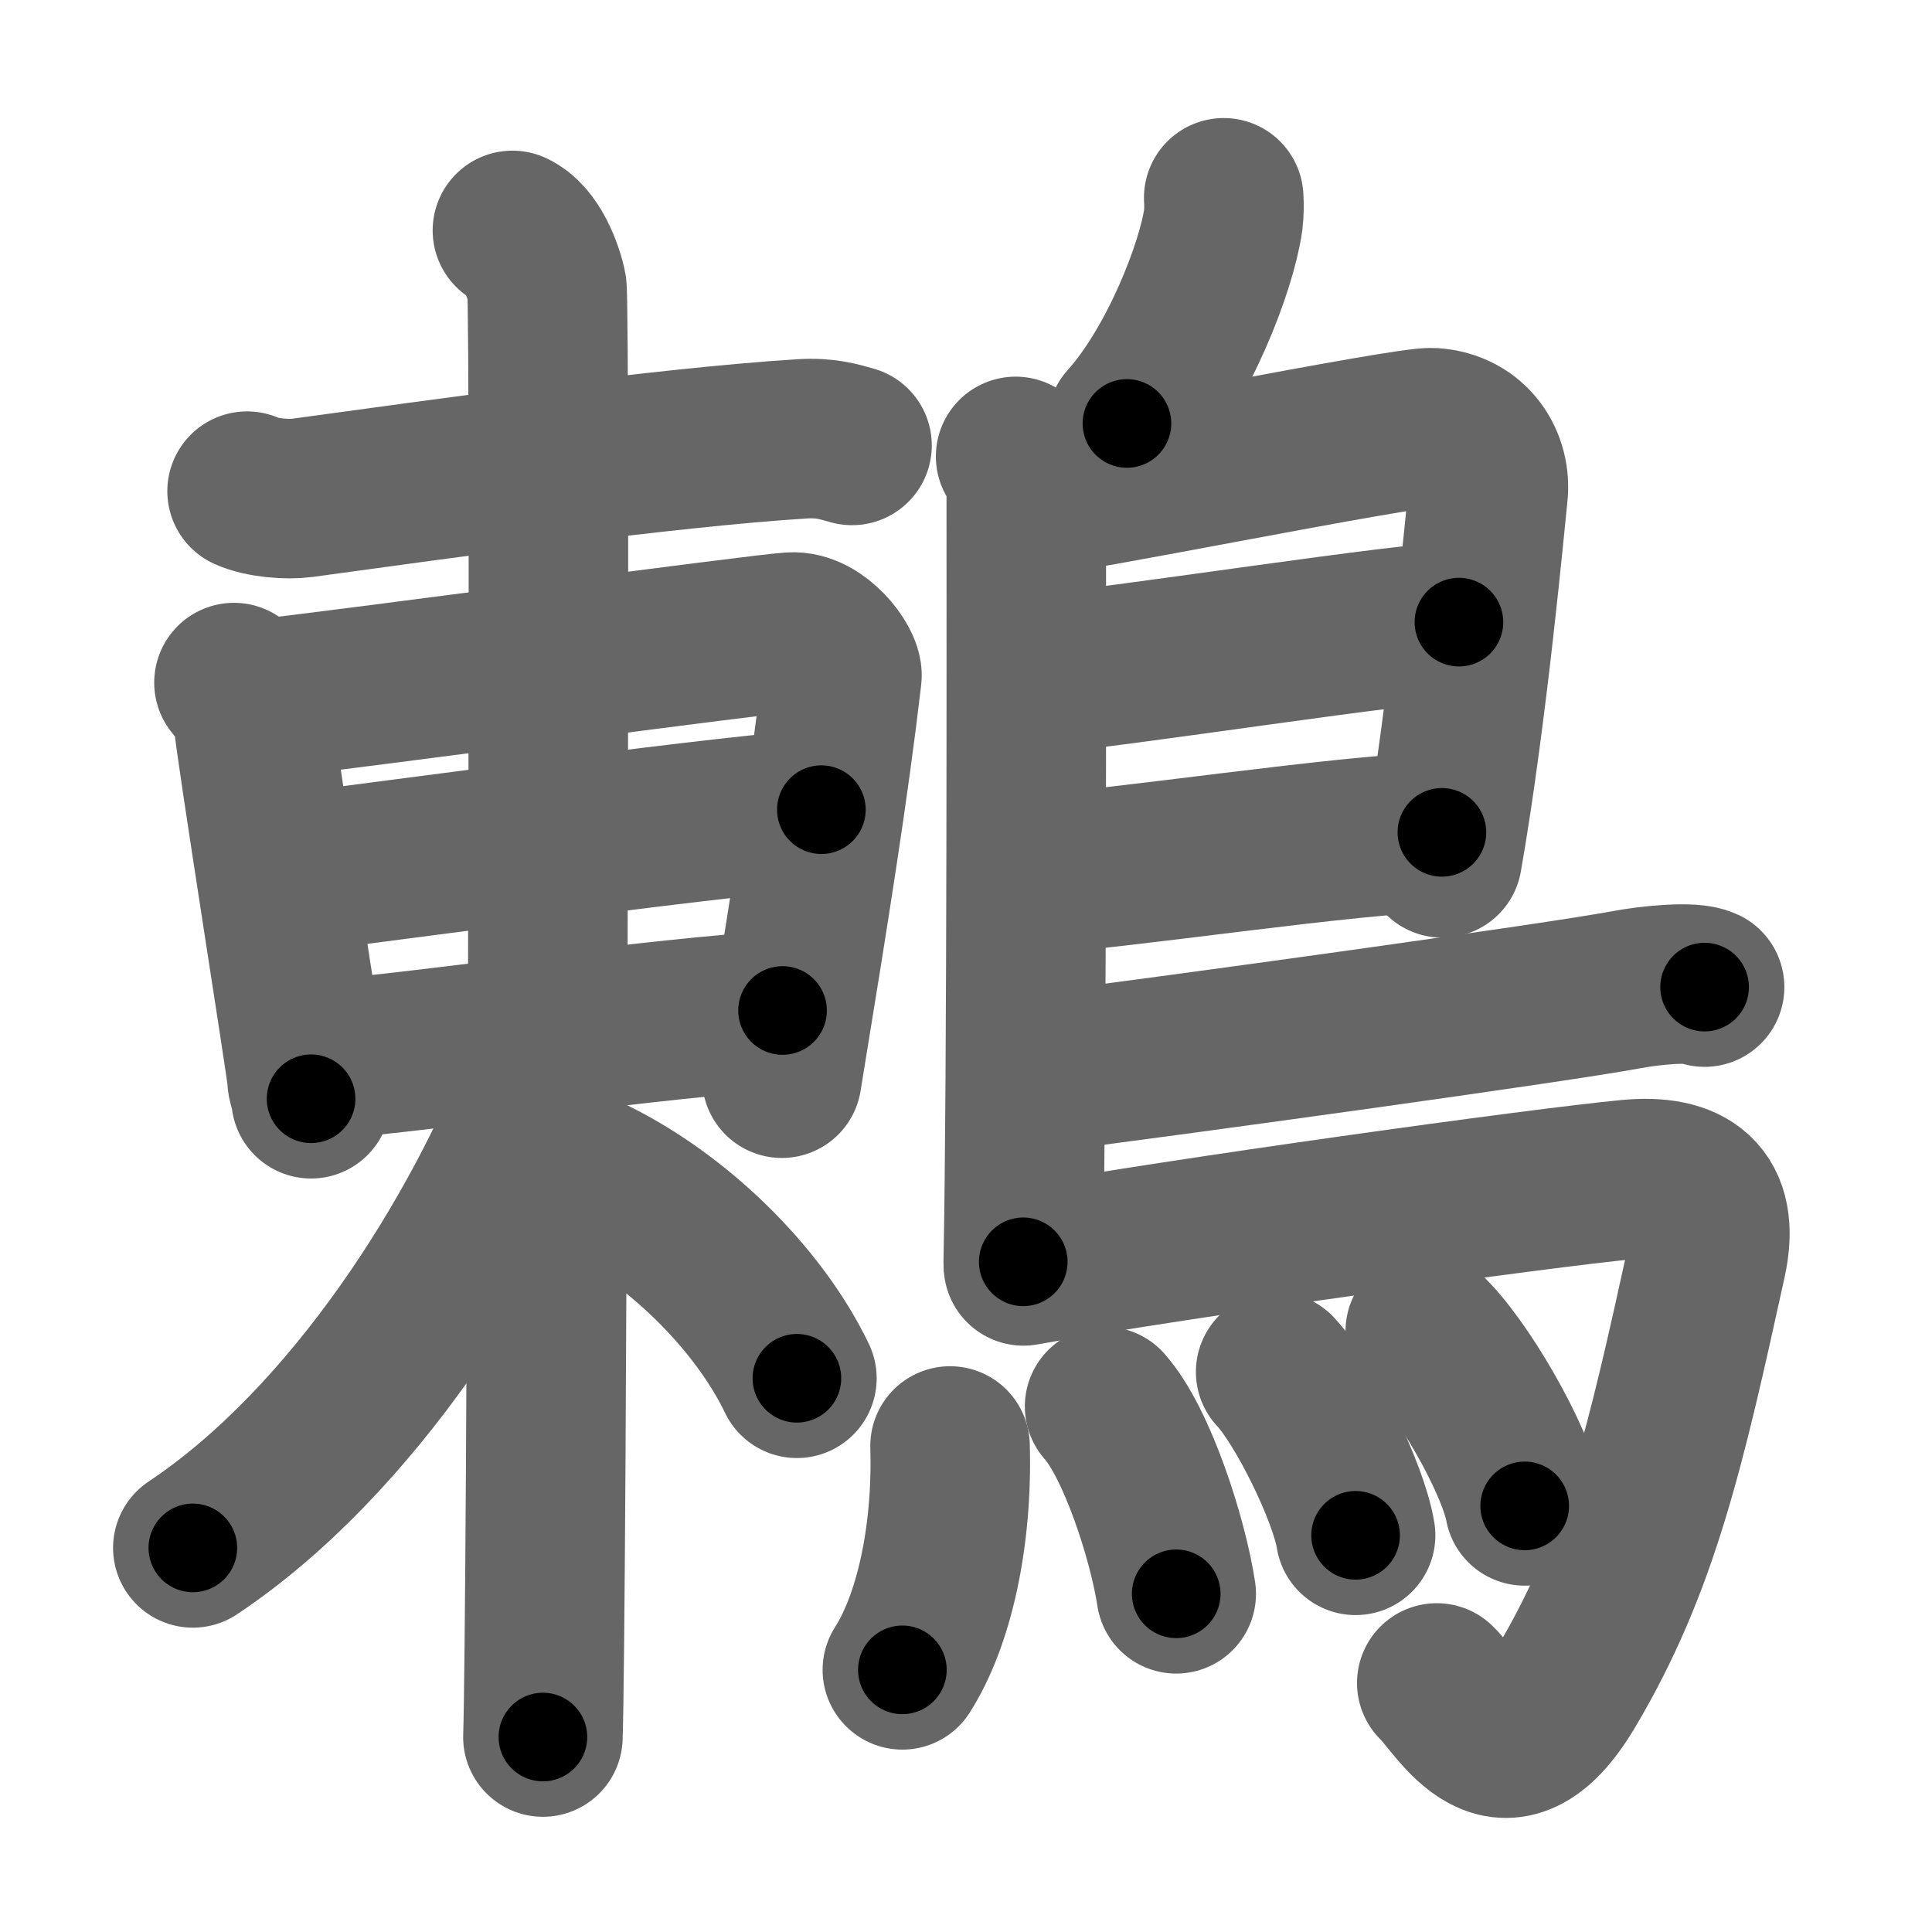 <svg xmlns="http://www.w3.org/2000/svg" width="109" height="109" viewBox="0 0 109 109" id="9d87"><g fill="none" stroke="#666" stroke-width="9" stroke-linecap="round" stroke-linejoin="round"><g><g><g><path d="M13.94,27.71c0.81,0.38,2.3,0.49,3.1,0.38C25,27,37.5,25.25,45.23,24.76c1.35-0.09,2.16,0.18,2.84,0.37" /></g><g><path d="M13.2,38.51c0.27,0.33,1.1,1.34,1.1,2.12c0,0.79,3.02,19.79,3.02,20.18c0,0.39,0.12,0.39,0.23,1.18" /><path d="M14.89,39.42c5.16-0.58,27.94-3.65,29.75-3.76c1.51-0.1,2.93,1.89,2.86,2.48c-0.74,6.33-1.83,13.15-3.39,22.69" /><path d="M16.13,49.31c5.07-0.64,27.18-3.63,30.21-3.63" /><path d="M18.38,59.78c5.47-0.42,18.96-2.41,25.77-2.77" /></g><g><path d="M28.91,13c1.08,0.49,1.73,2.22,1.94,3.2c0.22,0.99,0,75.64-0.22,81.8" /><path d="M30.63,60.8C27.16,69.7,20,81.25,10.88,87.33" /><path d="M33.08,66.24c5.04,2.37,9.71,7,11.88,11.52" /></g></g><g><path d="M69.04,11.16c0.02,0.31,0.03,0.81-0.03,1.26c-0.37,2.61-2.51,8.22-5.43,11.47" /><path d="M57.3,25.75c0.33,0.4,0.6,0.95,0.6,1.61c0,6.75,0.04,33.21-0.17,43.83" /><path d="M58.31,27.99c1.55,0,21-3.96,22.51-3.86c2.24,0.15,3.33,2.01,3.13,3.75c-0.12,1.07-1.14,12.32-2.58,20.52" /><path d="M58.56,38.02c3.94-0.27,21.6-3.06,23.75-2.92" /><path d="M58.47,49.29c3.88-0.13,18.05-2.32,22.88-2.33" /><path d="M58.19,60.58c9.22-1.18,29.6-4,33.56-4.74c1.38-0.26,3.72-0.49,4.42-0.15" /><path d="M57.74,71.42c9.1-1.62,29.13-4.4,34.17-4.88c3.28-0.31,5.17,0.93,4.38,4.55C94,81.5,92.5,88.25,88.36,95.19c-3.54,5.94-5.97,1.04-7.3-0.24" /><g><path d="M53.6,81.58c0.15,5.17-0.93,9.88-2.69,12.63" /><path d="M62.32,79.35c1.84,2.07,3.58,7.52,4.04,10.57" /><path d="M71.97,77.4c1.59,1.68,4.11,6.75,4.51,9.22" /><path d="M80.41,75.11c1.98,1.8,5.11,7.21,5.61,9.85" /></g></g></g></g><g fill="none" stroke="#000" stroke-width="5" stroke-linecap="round" stroke-linejoin="round"><path d="M13.94,27.71c0.81,0.38,2.3,0.49,3.1,0.38C25,27,37.5,25.25,45.23,24.76c1.35-0.09,2.16,0.18,2.84,0.37" stroke-dasharray="34.429" stroke-dashoffset="34.429"><animate attributeName="stroke-dashoffset" values="34.429;34.429;0" dur="0.344s" fill="freeze" begin="0s;9d87.click" /></path><path d="M13.2,38.51c0.27,0.33,1.1,1.34,1.1,2.12c0,0.79,3.02,19.79,3.02,20.18c0,0.39,0.12,0.39,0.23,1.18" stroke-dasharray="24.04" stroke-dashoffset="24.04"><animate attributeName="stroke-dashoffset" values="24.04" fill="freeze" begin="9d87.click" /><animate attributeName="stroke-dashoffset" values="24.04;24.04;0" keyTimes="0;0.589;1" dur="0.584s" fill="freeze" begin="0s;9d87.click" /></path><path d="M14.89,39.42c5.16-0.58,27.94-3.65,29.75-3.76c1.51-0.1,2.93,1.89,2.86,2.48c-0.74,6.33-1.83,13.15-3.39,22.69" stroke-dasharray="57.003" stroke-dashoffset="57.003"><animate attributeName="stroke-dashoffset" values="57.003" fill="freeze" begin="9d87.click" /><animate attributeName="stroke-dashoffset" values="57.003;57.003;0" keyTimes="0;0.506;1" dur="1.154s" fill="freeze" begin="0s;9d87.click" /></path><path d="M16.13,49.31c5.07-0.64,27.18-3.63,30.21-3.63" stroke-dasharray="30.433" stroke-dashoffset="30.433"><animate attributeName="stroke-dashoffset" values="30.433" fill="freeze" begin="9d87.click" /><animate attributeName="stroke-dashoffset" values="30.433;30.433;0" keyTimes="0;0.791;1" dur="1.458s" fill="freeze" begin="0s;9d87.click" /></path><path d="M18.38,59.78c5.47-0.42,18.96-2.41,25.77-2.77" stroke-dasharray="25.923" stroke-dashoffset="25.923"><animate attributeName="stroke-dashoffset" values="25.923" fill="freeze" begin="9d87.click" /><animate attributeName="stroke-dashoffset" values="25.923;25.923;0" keyTimes="0;0.849;1" dur="1.717s" fill="freeze" begin="0s;9d87.click" /></path><path d="M28.91,13c1.08,0.49,1.73,2.22,1.94,3.2c0.22,0.99,0,75.64-0.22,81.8" stroke-dasharray="85.659" stroke-dashoffset="85.659"><animate attributeName="stroke-dashoffset" values="85.659" fill="freeze" begin="9d87.click" /><animate attributeName="stroke-dashoffset" values="85.659;85.659;0" keyTimes="0;0.727;1" dur="2.361s" fill="freeze" begin="0s;9d87.click" /></path><path d="M30.63,60.8C27.16,69.7,20,81.25,10.88,87.33" stroke-dasharray="33.535" stroke-dashoffset="33.535"><animate attributeName="stroke-dashoffset" values="33.535" fill="freeze" begin="9d87.click" /><animate attributeName="stroke-dashoffset" values="33.535;33.535;0" keyTimes="0;0.876;1" dur="2.696s" fill="freeze" begin="0s;9d87.click" /></path><path d="M33.08,66.24c5.04,2.37,9.71,7,11.88,11.52" stroke-dasharray="16.841" stroke-dashoffset="16.841"><animate attributeName="stroke-dashoffset" values="16.841" fill="freeze" begin="9d87.click" /><animate attributeName="stroke-dashoffset" values="16.841;16.841;0" keyTimes="0;0.941;1" dur="2.864s" fill="freeze" begin="0s;9d87.click" /></path><path d="M69.04,11.16c0.02,0.31,0.03,0.81-0.03,1.26c-0.37,2.61-2.51,8.22-5.43,11.47" stroke-dasharray="14.088" stroke-dashoffset="14.088"><animate attributeName="stroke-dashoffset" values="14.088" fill="freeze" begin="9d87.click" /><animate attributeName="stroke-dashoffset" values="14.088;14.088;0" keyTimes="0;0.953;1" dur="3.005s" fill="freeze" begin="0s;9d87.click" /></path><path d="M57.3,25.75c0.33,0.4,0.6,0.95,0.6,1.61c0,6.75,0.04,33.21-0.17,43.83" stroke-dasharray="45.585" stroke-dashoffset="45.585"><animate attributeName="stroke-dashoffset" values="45.585" fill="freeze" begin="9d87.click" /><animate attributeName="stroke-dashoffset" values="45.585;45.585;0" keyTimes="0;0.868;1" dur="3.461s" fill="freeze" begin="0s;9d87.click" /></path><path d="M58.31,27.99c1.55,0,21-3.96,22.51-3.86c2.24,0.15,3.33,2.01,3.13,3.75c-0.12,1.07-1.14,12.32-2.58,20.52" stroke-dasharray="49.032" stroke-dashoffset="49.032"><animate attributeName="stroke-dashoffset" values="49.032" fill="freeze" begin="9d87.click" /><animate attributeName="stroke-dashoffset" values="49.032;49.032;0" keyTimes="0;0.876;1" dur="3.951s" fill="freeze" begin="0s;9d87.click" /></path><path d="M58.56,38.02c3.94-0.27,21.6-3.06,23.75-2.92" stroke-dasharray="23.937" stroke-dashoffset="23.937"><animate attributeName="stroke-dashoffset" values="23.937" fill="freeze" begin="9d87.click" /><animate attributeName="stroke-dashoffset" values="23.937;23.937;0" keyTimes="0;0.943;1" dur="4.19s" fill="freeze" begin="0s;9d87.click" /></path><path d="M58.47,49.29c3.88-0.13,18.05-2.32,22.88-2.33" stroke-dasharray="23.007" stroke-dashoffset="23.007"><animate attributeName="stroke-dashoffset" values="23.007" fill="freeze" begin="9d87.click" /><animate attributeName="stroke-dashoffset" values="23.007;23.007;0" keyTimes="0;0.948;1" dur="4.42s" fill="freeze" begin="0s;9d87.click" /></path><path d="M58.19,60.58c9.22-1.18,29.6-4,33.56-4.74c1.38-0.26,3.72-0.49,4.42-0.15" stroke-dasharray="38.356" stroke-dashoffset="38.356"><animate attributeName="stroke-dashoffset" values="38.356" fill="freeze" begin="9d87.click" /><animate attributeName="stroke-dashoffset" values="38.356;38.356;0" keyTimes="0;0.92;1" dur="4.804s" fill="freeze" begin="0s;9d87.click" /></path><path d="M57.74,71.42c9.1-1.62,29.13-4.4,34.17-4.88c3.28-0.31,5.17,0.93,4.38,4.55C94,81.5,92.5,88.25,88.36,95.19c-3.54,5.94-5.97,1.04-7.3-0.24" stroke-dasharray="77.703" stroke-dashoffset="77.703"><animate attributeName="stroke-dashoffset" values="77.703" fill="freeze" begin="9d87.click" /><animate attributeName="stroke-dashoffset" values="77.703;77.703;0" keyTimes="0;0.892;1" dur="5.388s" fill="freeze" begin="0s;9d87.click" /></path><path d="M53.6,81.58c0.15,5.17-0.93,9.88-2.69,12.63" stroke-dasharray="13.084" stroke-dashoffset="13.084"><animate attributeName="stroke-dashoffset" values="13.084" fill="freeze" begin="9d87.click" /><animate attributeName="stroke-dashoffset" values="13.084;13.084;0" keyTimes="0;0.976;1" dur="5.519s" fill="freeze" begin="0s;9d87.click" /></path><path d="M62.32,79.35c1.84,2.07,3.58,7.52,4.04,10.57" stroke-dasharray="11.42" stroke-dashoffset="11.42"><animate attributeName="stroke-dashoffset" values="11.42" fill="freeze" begin="9d87.click" /><animate attributeName="stroke-dashoffset" values="11.42;11.42;0" keyTimes="0;0.98;1" dur="5.633s" fill="freeze" begin="0s;9d87.click" /></path><path d="M71.97,77.4c1.59,1.68,4.11,6.75,4.51,9.22" stroke-dasharray="10.35" stroke-dashoffset="10.35"><animate attributeName="stroke-dashoffset" values="10.35" fill="freeze" begin="9d87.click" /><animate attributeName="stroke-dashoffset" values="10.35;10.35;0" keyTimes="0;0.982;1" dur="5.736s" fill="freeze" begin="0s;9d87.click" /></path><path d="M80.41,75.11c1.98,1.8,5.11,7.21,5.61,9.85" stroke-dasharray="11.448" stroke-dashoffset="11.448"><animate attributeName="stroke-dashoffset" values="11.448" fill="freeze" begin="9d87.click" /><animate attributeName="stroke-dashoffset" values="11.448;11.448;0" keyTimes="0;0.981;1" dur="5.85s" fill="freeze" begin="0s;9d87.click" /></path></g></svg>